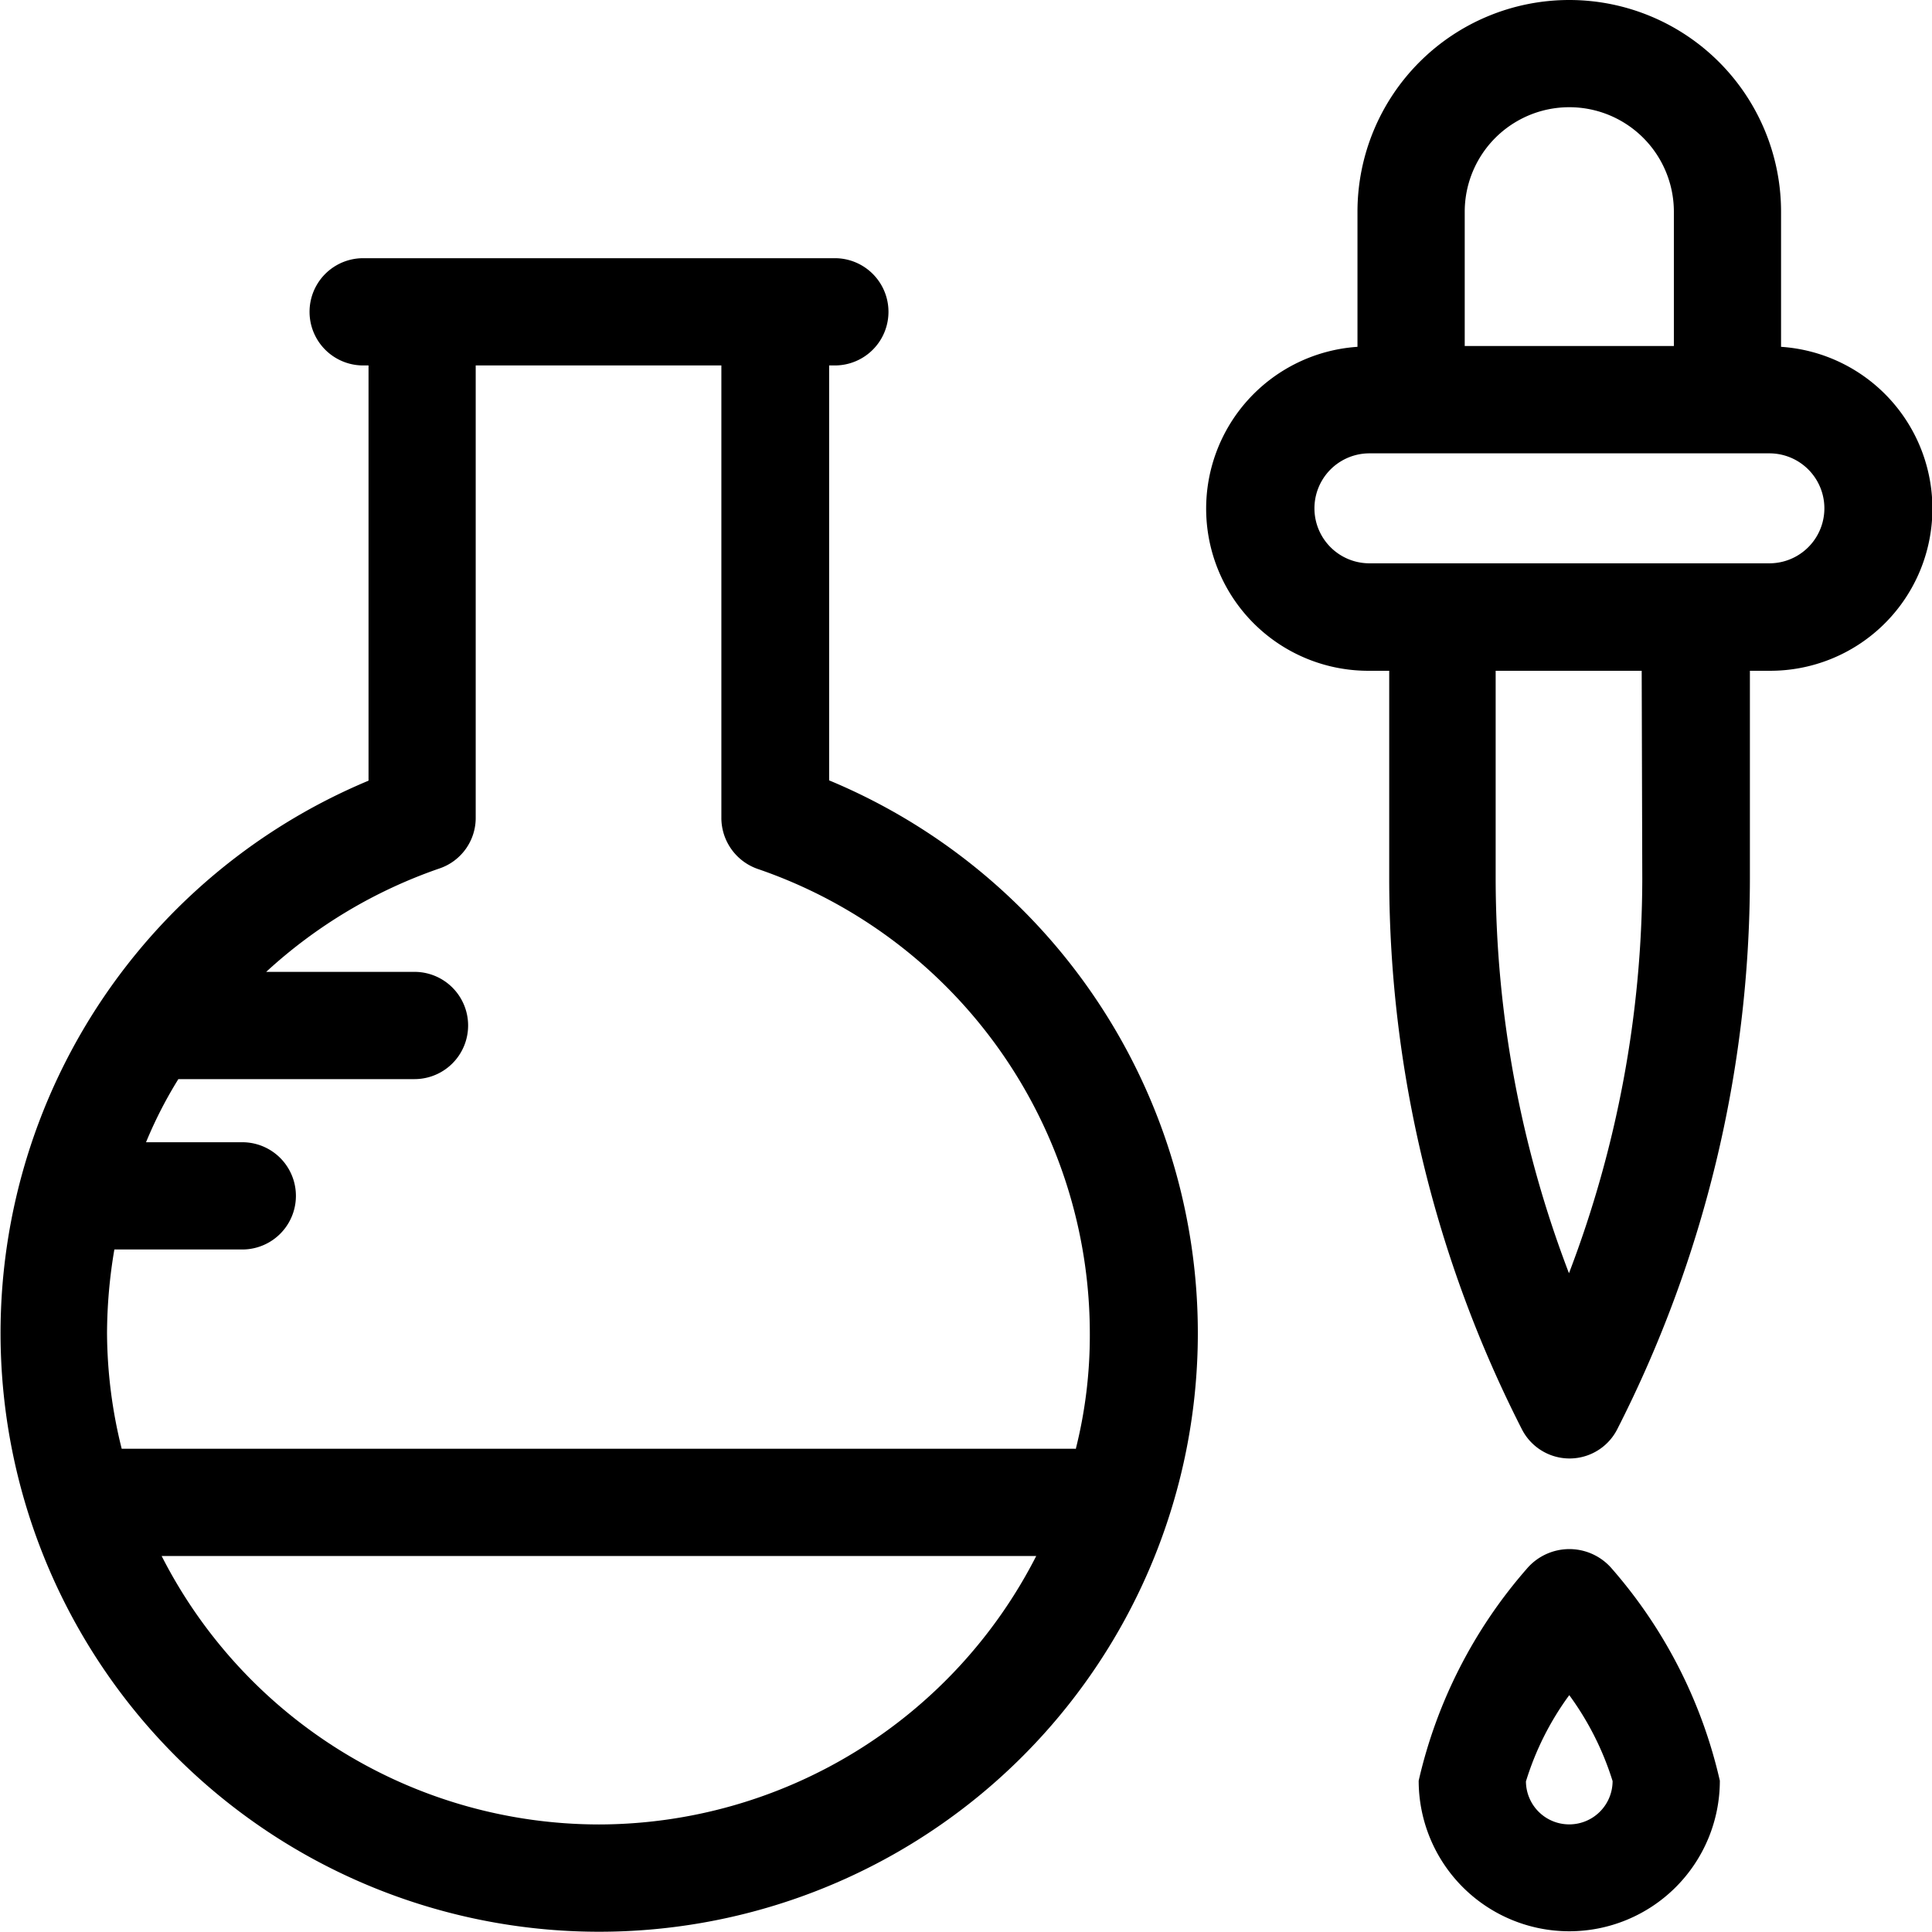 <svg xmlns="http://www.w3.org/2000/svg" width="26.354" height="26.349" viewBox="0 0 26.354 26.349">
  <g id="lab-test" transform="translate(-0.39 -0.39)">
    <path id="Path_21953" data-name="Path 21953" d="M70.215,5.121V3.279a2.889,2.889,0,1,0-5.778,0V5.121A2.212,2.212,0,0,0,64.6,9.54h.27v2.842a16.561,16.561,0,0,0,1.81,7.505.73.73,0,0,0,1.3,0,16.577,16.577,0,0,0,1.81-7.505V9.54h.27a2.212,2.212,0,0,0,.156-4.419ZM65.9,3.279a1.426,1.426,0,0,1,2.853,0V5.11H65.9Zm2.422,9.1a15.138,15.138,0,0,1-1,5.379,15.117,15.117,0,0,1-1-5.379V9.54h1.992Zm1.732-4.305H64.6a.749.749,0,0,1,0-1.5h5.456a.749.749,0,0,1,0,1.5Z" transform="translate(-45.53)"/>
    <path id="Path_21954" data-name="Path 21954" d="M74.735,80.235a6.634,6.634,0,0,0-1.473,2.889,2.054,2.054,0,0,0,4.108,0A6.633,6.633,0,0,0,75.9,80.235.763.763,0,0,0,74.735,80.235Zm.581,3.485a.59.59,0,0,1-.591-.586,3.934,3.934,0,0,1,.591-1.177,3.988,3.988,0,0,1,.591,1.172.591.591,0,0,1-.591.591Z" transform="translate(-53.52 -58.444)"/>
    <path id="Path_21955" data-name="Path 21955" d="M11.7,20.774V15.115h.078a.731.731,0,0,0,0-1.463H5.344a.731.731,0,0,0,0,1.463h.073v5.664a8.166,8.166,0,1,0,6.281-.005ZM8.56,35.017a6.7,6.7,0,0,1-5.965-3.662h11.93A6.709,6.709,0,0,1,8.56,35.017Zm6.5-5.125H2.05a6.6,6.6,0,0,1-.2-1.577,6.914,6.914,0,0,1,.1-1.141H3.695a.731.731,0,1,0,0-1.463H2.382a5.853,5.853,0,0,1,.441-.861H6.044a.731.731,0,1,0,0-1.463H4.021a6.728,6.728,0,0,1,2.365-1.411.728.728,0,0,0,.493-.7V15.115H10.23v6.167a.738.738,0,0,0,.493.7,6.7,6.7,0,0,1,4.533,6.343,6.332,6.332,0,0,1-.192,1.572Z" transform="translate(0 -9.74)"/>
  </g>
</svg>
